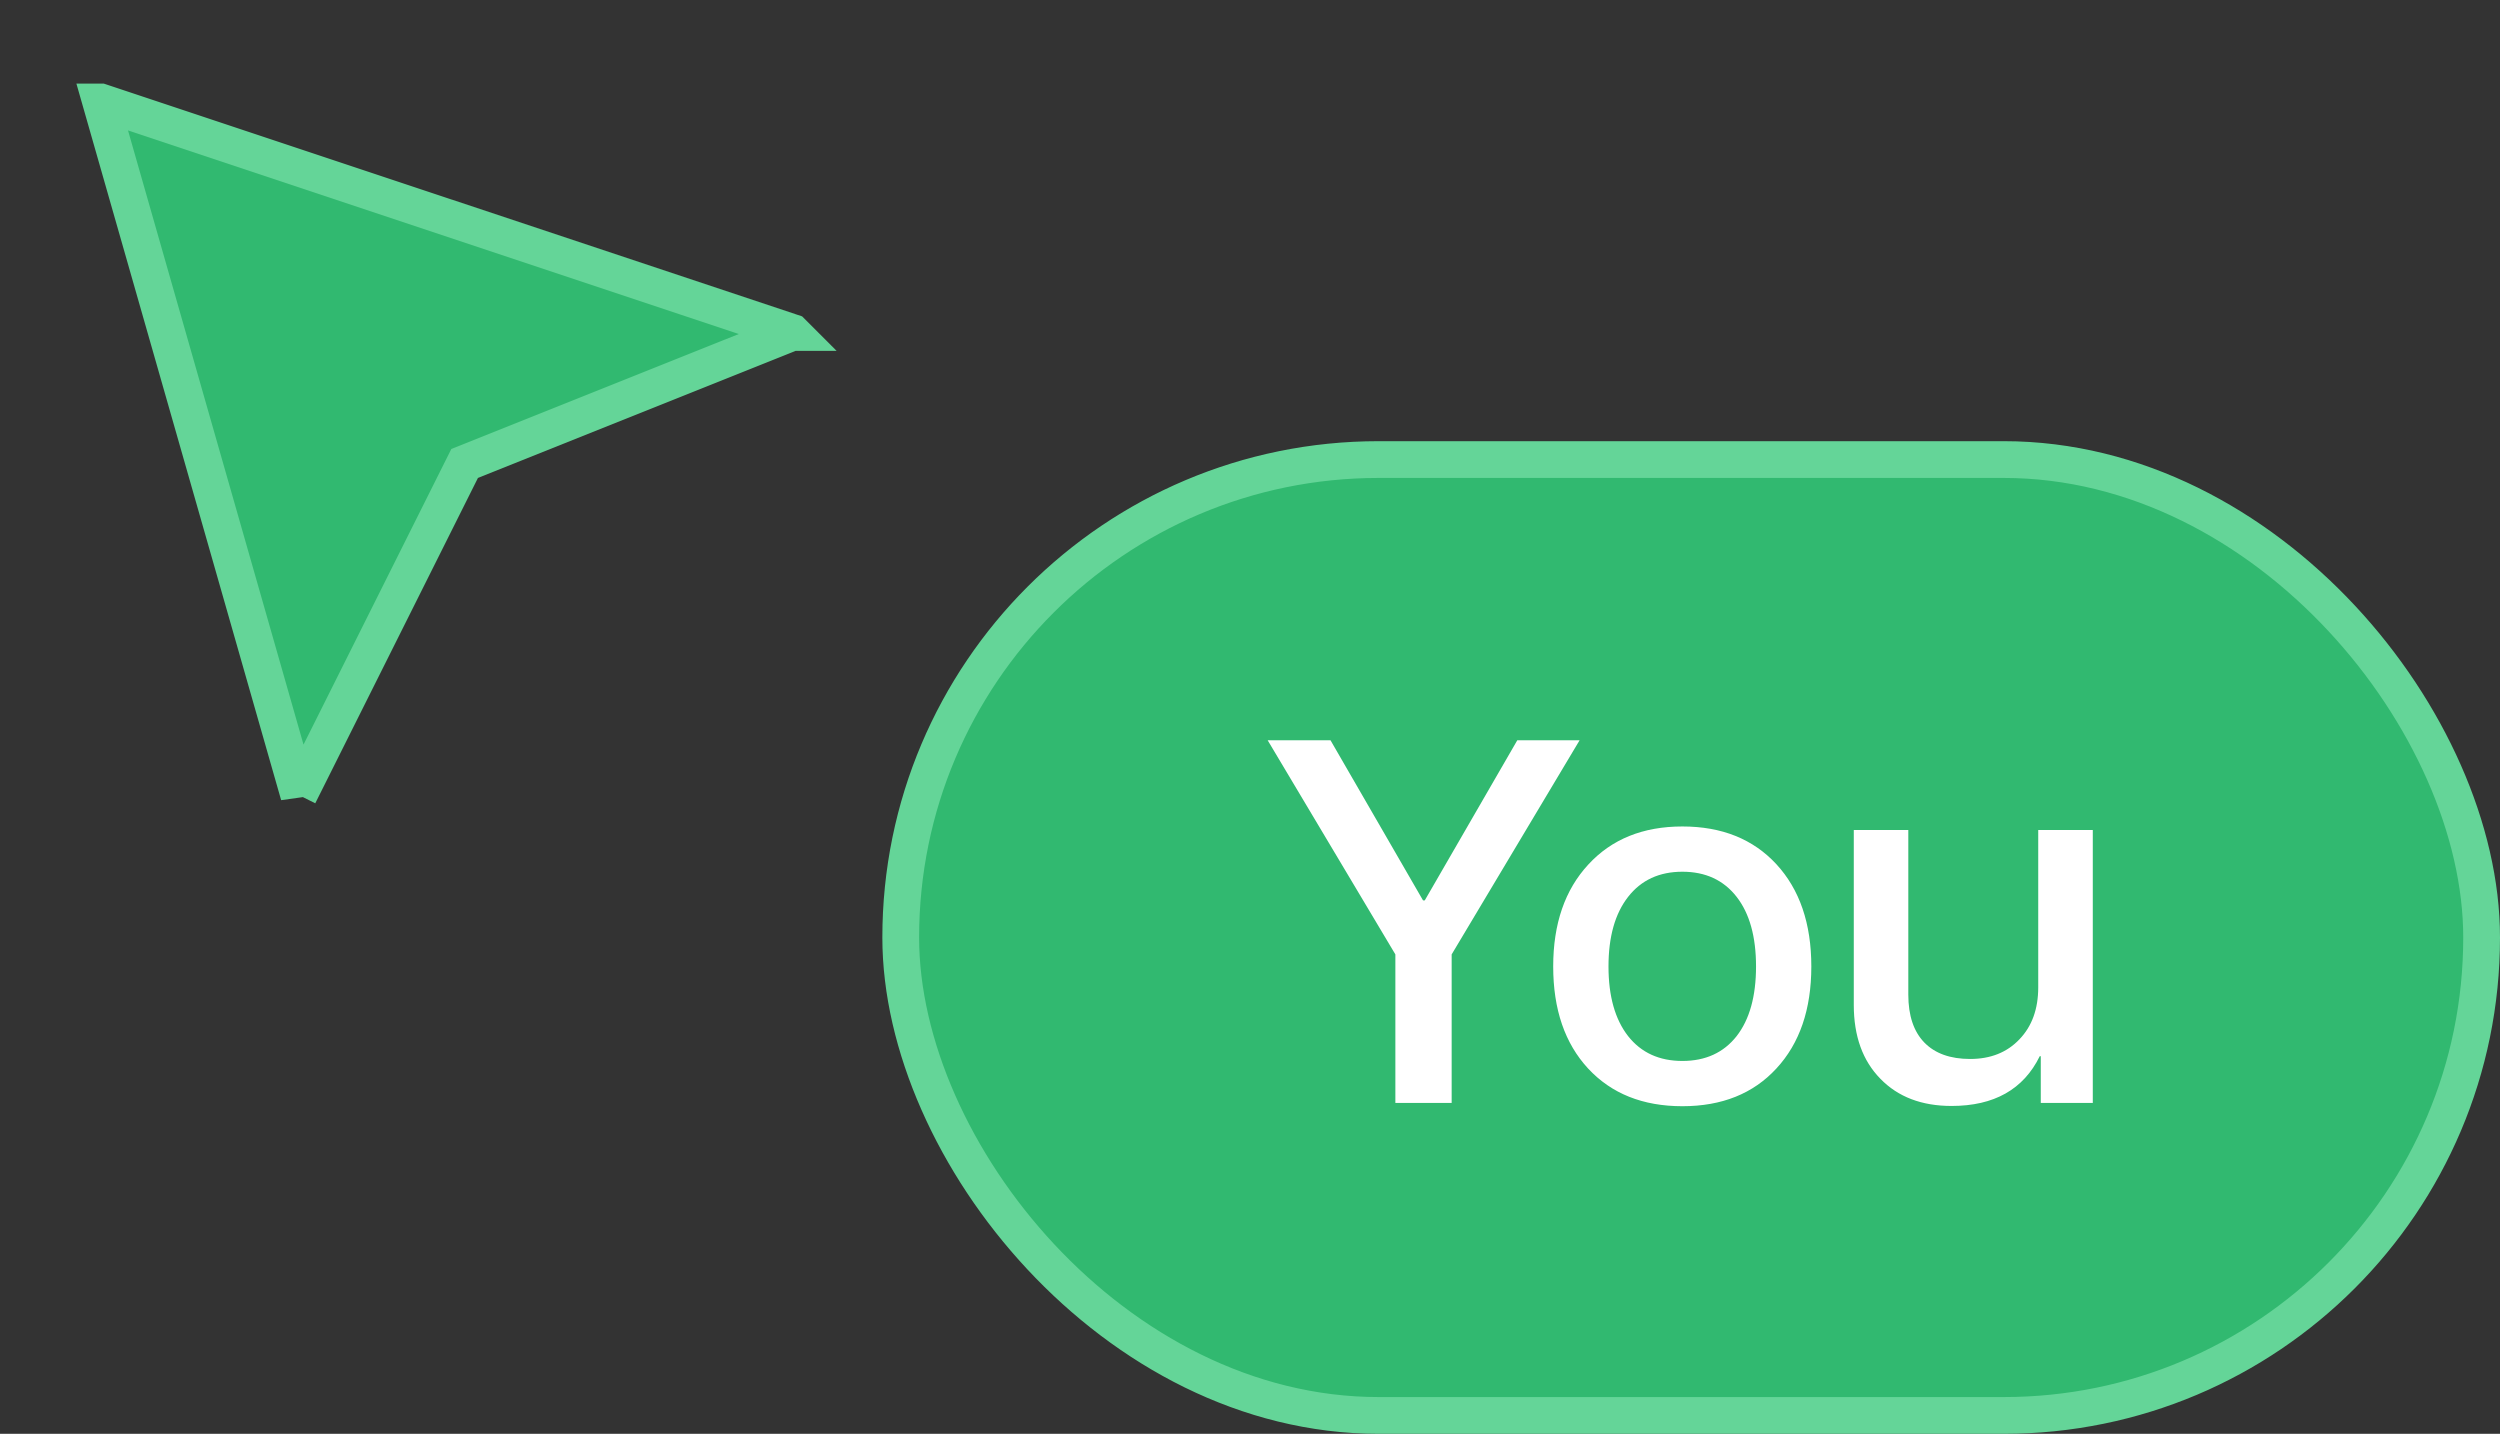 <svg width="68" height="39" viewBox="0 0 68 39" fill="none" xmlns="http://www.w3.org/2000/svg">
<rect x="0" y="0" width="68" height="39" fill="#333333" stroke="none"/>
<rect x="24.5" y="12.5" width="43" height="26" rx="13" fill="#31B970"/>
<rect x="24.5" y="12.5" width="43" height="26" rx="13" stroke="#64D598"/>
<path d="M37.954 30V25.96L34.481 20.136H36.19L38.706 24.49H38.754L41.27 20.136H42.965L39.485 25.96V30H37.954ZM45.761 30.089C44.685 30.089 43.831 29.747 43.197 29.064C42.564 28.38 42.247 27.455 42.247 26.288C42.247 25.126 42.566 24.201 43.204 23.513C43.838 22.825 44.69 22.48 45.761 22.48C46.832 22.48 47.684 22.822 48.317 23.506C48.951 24.194 49.268 25.121 49.268 26.288C49.268 27.455 48.951 28.38 48.317 29.064C47.688 29.747 46.836 30.089 45.761 30.089ZM45.761 28.858C46.39 28.858 46.882 28.633 47.237 28.182C47.588 27.73 47.764 27.099 47.764 26.288C47.764 25.477 47.588 24.846 47.237 24.395C46.882 23.939 46.39 23.711 45.761 23.711C45.132 23.711 44.64 23.939 44.284 24.395C43.929 24.85 43.751 25.481 43.751 26.288C43.751 27.095 43.929 27.726 44.284 28.182C44.64 28.633 45.132 28.858 45.761 28.858ZM56.924 30H55.509V28.729H55.481C55.039 29.631 54.24 30.082 53.082 30.082C52.271 30.082 51.626 29.836 51.148 29.344C50.664 28.852 50.423 28.182 50.423 27.334V22.576H51.906V27.054C51.906 27.623 52.052 28.059 52.344 28.359C52.635 28.656 53.05 28.804 53.588 28.804C54.144 28.804 54.59 28.626 54.928 28.27C55.27 27.915 55.44 27.443 55.44 26.855V22.576H56.924V30Z" fill="white"/>
<path d="M2.741 2.774L2.742 2.774L21.547 9.042L21.548 9.043L21.547 9.043L12.814 12.536L12.638 12.606L12.553 12.776L8.128 21.626L8.128 21.627L2.741 2.774Z" fill="#31B970" stroke="#64D598"/>
</svg>
